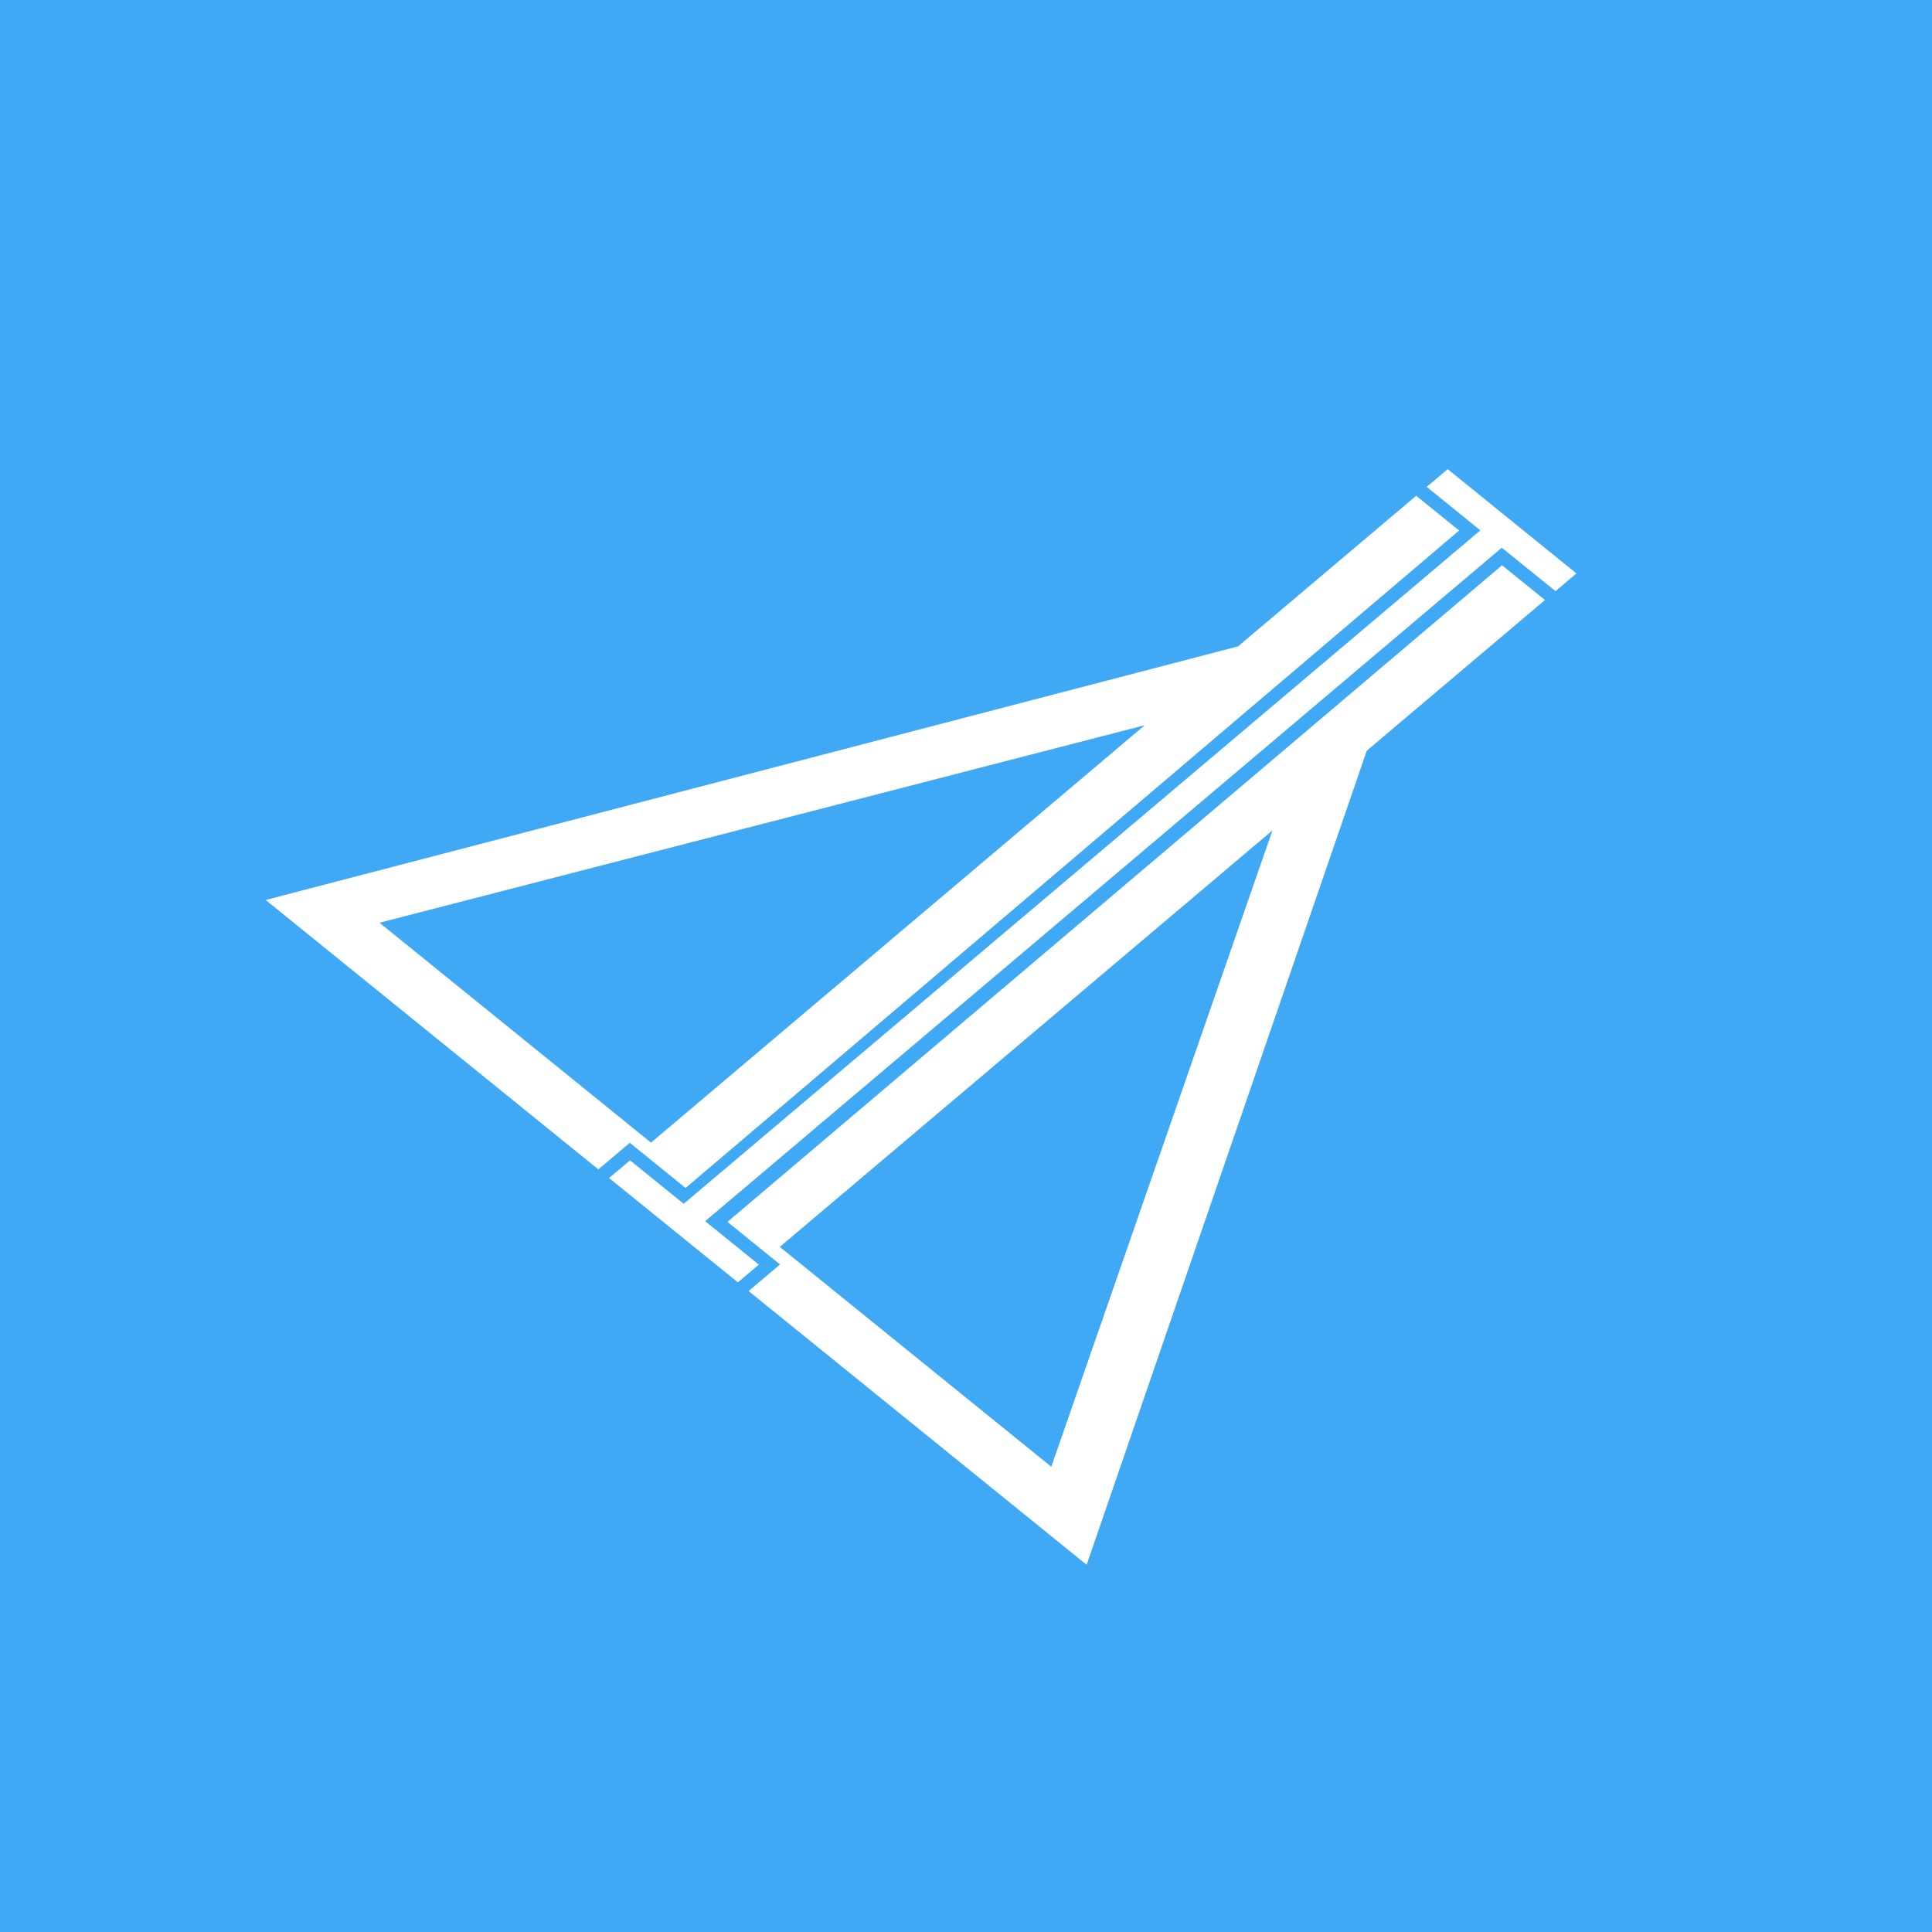 <?xml version="1.0" encoding="utf-8"?>
<!-- Generator: Adobe Illustrator 24.2.1, SVG Export Plug-In . SVG Version: 6.00 Build 0)  -->
<svg version="1.1" id="Layer_1" xmlns="http://www.w3.org/2000/svg" xmlns:xlink="http://www.w3.org/1999/xlink" x="0px" y="0px"
	 viewBox="0 0 1000 1000" style="enable-background:new 0 0 1000 1000;" xml:space="preserve">
<style type="text/css">
	.st0{fill:#3FA9F5;}
	.st1{enable-background:new    ;}
	.st2{clip-path:url(#SVGID_2_);}
	.st3{fill:#FFFFFF;}
</style>
<rect x="0" y="0" class="st0" width="1000" height="1000"/>
<g>
	<g>
		<g class="st1">
			<defs>
				<polygon id="SVGID_1_" class="st1" points="137.51,465.83 571.56,98.89 996.49,442.99 562.44,809.93 				"/>
			</defs>
			<clipPath id="SVGID_2_">
				<use xlink:href="#SVGID_1_"  style="overflow:visible;"/>
			</clipPath>
			<g class="st2">
				<g>
					<g>
						<g>
							<path class="st3" d="M403.62,645.39l255-215.57L544.15,759.19L403.62,645.39 M799.68,310.57l-22.22-17.99L376.53,632.44
								l27.22,22.04l-16.28,13.76l174.97,141.69l145.01-421.38L799.68,310.57"/>
							<polyline class="st3" points="815.96,296.81 749.31,242.83 738.45,252.01 766.23,274.5 353.88,623.08 326.11,600.59 
								315.26,609.76 381.92,663.74 392.77,654.57 364.99,632.08 777.33,283.49 805.11,305.98 815.96,296.81 							"/>
							<path class="st3" d="M196.43,477.61l396.08-102.23L336.96,591.42L196.43,477.61 M755.24,274.59l-22.22-17.99l-92.23,77.97
								L137.51,465.83l172.19,139.44l16.28-13.76l28.88,23.39L755.24,274.59"/>
						</g>
					</g>
				</g>
			</g>
		</g>
	</g>
</g>
</svg>
